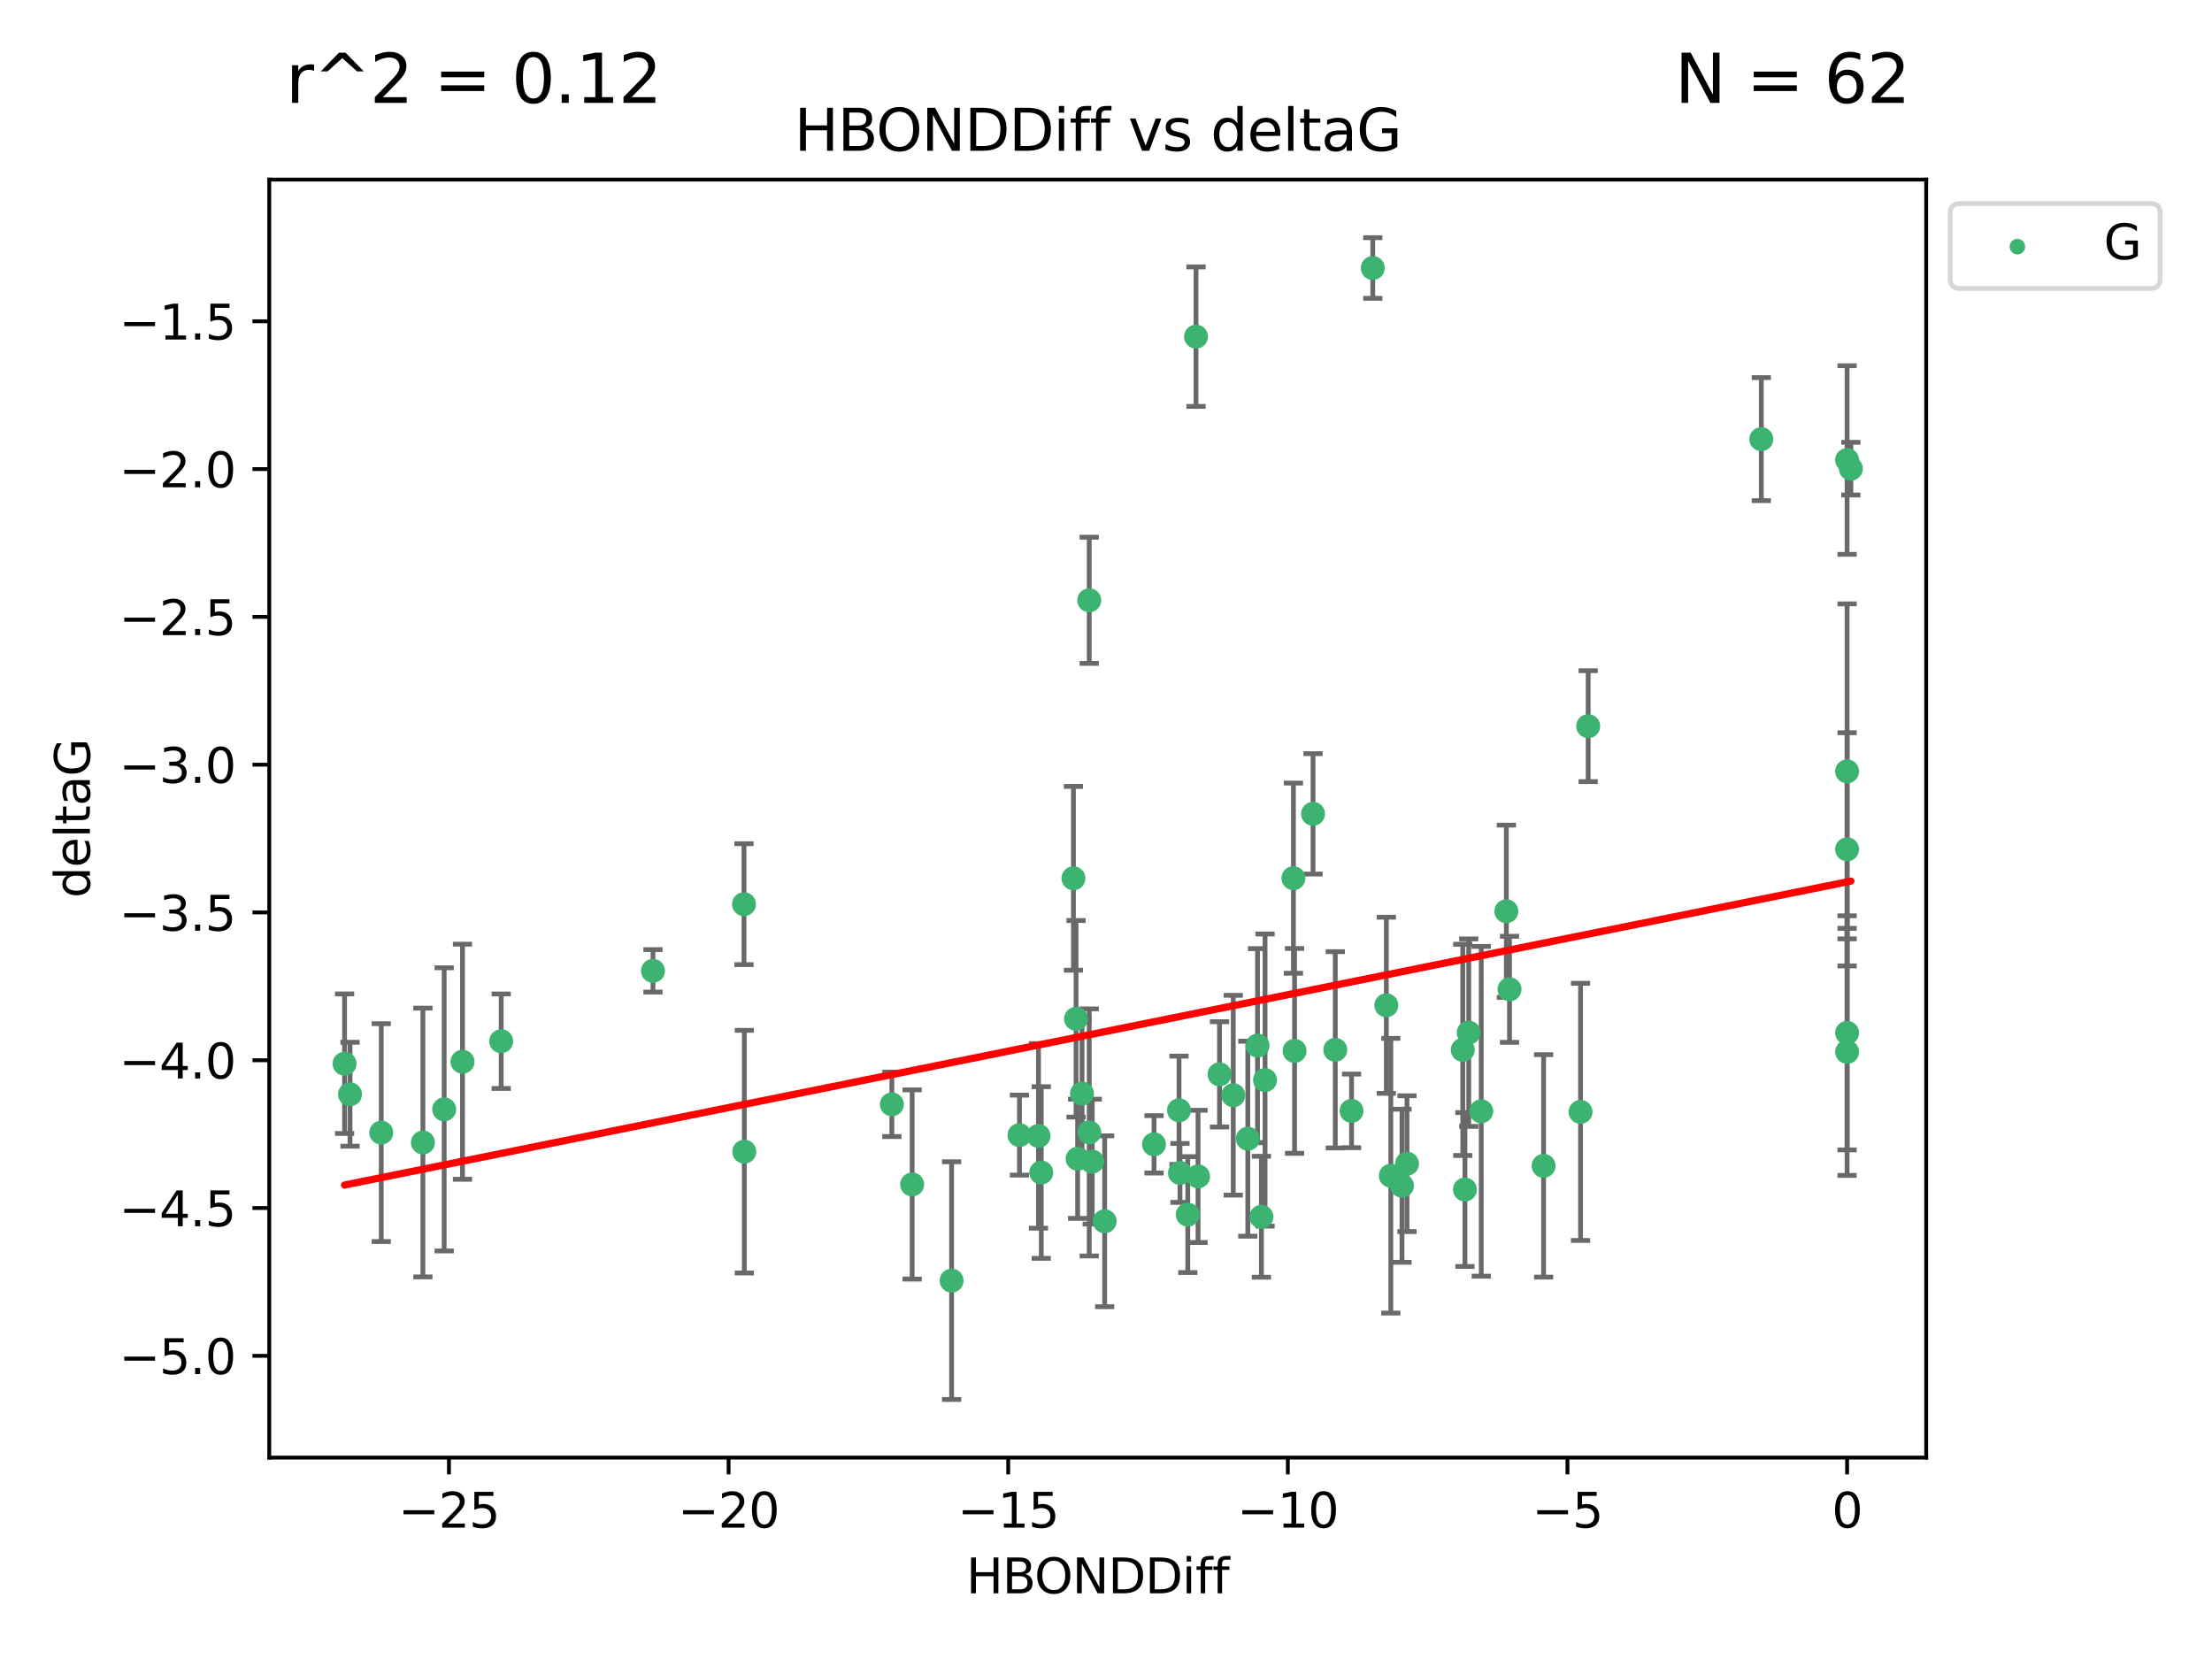 <?xml version="1.0" encoding="utf-8" standalone="no"?>
<!DOCTYPE svg PUBLIC "-//W3C//DTD SVG 1.1//EN"
  "http://www.w3.org/Graphics/SVG/1.1/DTD/svg11.dtd">
<svg xmlns:xlink="http://www.w3.org/1999/xlink" width="460.8pt" height="345.6pt" viewBox="0 0 460.8 345.6" xmlns="http://www.w3.org/2000/svg" version="1.1">
 <defs>
  <style type="text/css">*{stroke-linejoin: round; stroke-linecap: butt}</style>
 </defs>
 <g id="figure_1">
  <g id="patch_1">
   <path d="M 0 345.6 
L 460.8 345.6 
L 460.8 0 
L 0 0 
z
" style="fill: #ffffff"/>
  </g>
  <g id="axes_1">
   <g id="patch_2">
    <path d="M 56.09 303.64 
L 401.26 303.64 
L 401.26 37.411 
L 56.09 37.411 
z
" style="fill: #ffffff"/>
   </g>
   <g id="PathCollection_1">
    <defs>
     <path id="m2a02f5c09f" d="M 0 1.118 
C 0.297 1.118 0.581 1 0.791 0.791 
C 1 0.581 1.118 0.297 1.118 0 
C 1.118 -0.297 1 -0.581 0.791 -0.791 
C 0.581 -1 0.297 -1.118 0 -1.118 
C -0.297 -1.118 -0.581 -1 -0.791 -0.791 
C -1 -0.581 -1.118 -0.297 -1.118 0 
C -1.118 0.297 -1 0.581 -0.791 0.791 
C -0.581 1 -0.297 1.118 0 1.118 
z
" style="stroke: #3cb371"/>
    </defs>
    <g clip-path="url(#pf08c2b3a29)">
     <use xlink:href="#m2a02f5c09f" x="190.017" y="246.745" style="fill: #3cb371; stroke: #3cb371"/>
     <use xlink:href="#m2a02f5c09f" x="240.404" y="238.382" style="fill: #3cb371; stroke: #3cb371"/>
     <use xlink:href="#m2a02f5c09f" x="247.436" y="253.026" style="fill: #3cb371; stroke: #3cb371"/>
     <use xlink:href="#m2a02f5c09f" x="263.532" y="224.997" style="fill: #3cb371; stroke: #3cb371"/>
     <use xlink:href="#m2a02f5c09f" x="256.913" y="228.154" style="fill: #3cb371; stroke: #3cb371"/>
     <use xlink:href="#m2a02f5c09f" x="198.238" y="266.777" style="fill: #3cb371; stroke: #3cb371"/>
     <use xlink:href="#m2a02f5c09f" x="79.422" y="235.944" style="fill: #3cb371; stroke: #3cb371"/>
     <use xlink:href="#m2a02f5c09f" x="155.053" y="239.914" style="fill: #3cb371; stroke: #3cb371"/>
     <use xlink:href="#m2a02f5c09f" x="216.911" y="244.257" style="fill: #3cb371; stroke: #3cb371"/>
     <use xlink:href="#m2a02f5c09f" x="96.346" y="221.176" style="fill: #3cb371; stroke: #3cb371"/>
     <use xlink:href="#m2a02f5c09f" x="185.793" y="230.056" style="fill: #3cb371; stroke: #3cb371"/>
     <use xlink:href="#m2a02f5c09f" x="92.53" y="231.102" style="fill: #3cb371; stroke: #3cb371"/>
     <use xlink:href="#m2a02f5c09f" x="212.373" y="236.468" style="fill: #3cb371; stroke: #3cb371"/>
     <use xlink:href="#m2a02f5c09f" x="88.102" y="238.006" style="fill: #3cb371; stroke: #3cb371"/>
     <use xlink:href="#m2a02f5c09f" x="230.12" y="254.415" style="fill: #3cb371; stroke: #3cb371"/>
     <use xlink:href="#m2a02f5c09f" x="269.683" y="218.919" style="fill: #3cb371; stroke: #3cb371"/>
     <use xlink:href="#m2a02f5c09f" x="245.813" y="244.344" style="fill: #3cb371; stroke: #3cb371"/>
     <use xlink:href="#m2a02f5c09f" x="292.06" y="247.014" style="fill: #3cb371; stroke: #3cb371"/>
     <use xlink:href="#m2a02f5c09f" x="245.609" y="231.295" style="fill: #3cb371; stroke: #3cb371"/>
     <use xlink:href="#m2a02f5c09f" x="227.53" y="241.987" style="fill: #3cb371; stroke: #3cb371"/>
     <use xlink:href="#m2a02f5c09f" x="259.943" y="237.213" style="fill: #3cb371; stroke: #3cb371"/>
     <use xlink:href="#m2a02f5c09f" x="269.444" y="182.939" style="fill: #3cb371; stroke: #3cb371"/>
     <use xlink:href="#m2a02f5c09f" x="249.575" y="245.062" style="fill: #3cb371; stroke: #3cb371"/>
     <use xlink:href="#m2a02f5c09f" x="104.404" y="216.901" style="fill: #3cb371; stroke: #3cb371"/>
     <use xlink:href="#m2a02f5c09f" x="289.732" y="244.926" style="fill: #3cb371; stroke: #3cb371"/>
     <use xlink:href="#m2a02f5c09f" x="262.776" y="253.472" style="fill: #3cb371; stroke: #3cb371"/>
     <use xlink:href="#m2a02f5c09f" x="224.491" y="241.391" style="fill: #3cb371; stroke: #3cb371"/>
     <use xlink:href="#m2a02f5c09f" x="281.552" y="231.416" style="fill: #3cb371; stroke: #3cb371"/>
     <use xlink:href="#m2a02f5c09f" x="278.162" y="218.696" style="fill: #3cb371; stroke: #3cb371"/>
     <use xlink:href="#m2a02f5c09f" x="223.617" y="182.963" style="fill: #3cb371; stroke: #3cb371"/>
     <use xlink:href="#m2a02f5c09f" x="226.906" y="235.904" style="fill: #3cb371; stroke: #3cb371"/>
     <use xlink:href="#m2a02f5c09f" x="254.047" y="223.808" style="fill: #3cb371; stroke: #3cb371"/>
     <use xlink:href="#m2a02f5c09f" x="216.334" y="236.629" style="fill: #3cb371; stroke: #3cb371"/>
     <use xlink:href="#m2a02f5c09f" x="224.161" y="212.231" style="fill: #3cb371; stroke: #3cb371"/>
     <use xlink:href="#m2a02f5c09f" x="71.78" y="221.586" style="fill: #3cb371; stroke: #3cb371"/>
     <use xlink:href="#m2a02f5c09f" x="72.915" y="227.953" style="fill: #3cb371; stroke: #3cb371"/>
     <use xlink:href="#m2a02f5c09f" x="226.907" y="125.052" style="fill: #3cb371; stroke: #3cb371"/>
     <use xlink:href="#m2a02f5c09f" x="136.028" y="202.238" style="fill: #3cb371; stroke: #3cb371"/>
     <use xlink:href="#m2a02f5c09f" x="288.798" y="209.42" style="fill: #3cb371; stroke: #3cb371"/>
     <use xlink:href="#m2a02f5c09f" x="330.845" y="151.274" style="fill: #3cb371; stroke: #3cb371"/>
     <use xlink:href="#m2a02f5c09f" x="313.798" y="189.827" style="fill: #3cb371; stroke: #3cb371"/>
     <use xlink:href="#m2a02f5c09f" x="305.17" y="247.799" style="fill: #3cb371; stroke: #3cb371"/>
     <use xlink:href="#m2a02f5c09f" x="321.561" y="242.87" style="fill: #3cb371; stroke: #3cb371"/>
     <use xlink:href="#m2a02f5c09f" x="225.408" y="227.812" style="fill: #3cb371; stroke: #3cb371"/>
     <use xlink:href="#m2a02f5c09f" x="261.965" y="217.816" style="fill: #3cb371; stroke: #3cb371"/>
     <use xlink:href="#m2a02f5c09f" x="285.972" y="55.829" style="fill: #3cb371; stroke: #3cb371"/>
     <use xlink:href="#m2a02f5c09f" x="305.963" y="215.117" style="fill: #3cb371; stroke: #3cb371"/>
     <use xlink:href="#m2a02f5c09f" x="154.988" y="188.354" style="fill: #3cb371; stroke: #3cb371"/>
     <use xlink:href="#m2a02f5c09f" x="273.527" y="169.536" style="fill: #3cb371; stroke: #3cb371"/>
     <use xlink:href="#m2a02f5c09f" x="384.784" y="176.929" style="fill: #3cb371; stroke: #3cb371"/>
     <use xlink:href="#m2a02f5c09f" x="304.722" y="218.709" style="fill: #3cb371; stroke: #3cb371"/>
     <use xlink:href="#m2a02f5c09f" x="249.151" y="70.129" style="fill: #3cb371; stroke: #3cb371"/>
     <use xlink:href="#m2a02f5c09f" x="314.459" y="206.088" style="fill: #3cb371; stroke: #3cb371"/>
     <use xlink:href="#m2a02f5c09f" x="384.784" y="160.69" style="fill: #3cb371; stroke: #3cb371"/>
     <use xlink:href="#m2a02f5c09f" x="384.784" y="219.126" style="fill: #3cb371; stroke: #3cb371"/>
     <use xlink:href="#m2a02f5c09f" x="293.104" y="242.413" style="fill: #3cb371; stroke: #3cb371"/>
     <use xlink:href="#m2a02f5c09f" x="329.254" y="231.625" style="fill: #3cb371; stroke: #3cb371"/>
     <use xlink:href="#m2a02f5c09f" x="308.569" y="231.501" style="fill: #3cb371; stroke: #3cb371"/>
     <use xlink:href="#m2a02f5c09f" x="384.784" y="95.833" style="fill: #3cb371; stroke: #3cb371"/>
     <use xlink:href="#m2a02f5c09f" x="366.912" y="91.477" style="fill: #3cb371; stroke: #3cb371"/>
     <use xlink:href="#m2a02f5c09f" x="385.57" y="97.633" style="fill: #3cb371; stroke: #3cb371"/>
     <use xlink:href="#m2a02f5c09f" x="384.784" y="215.164" style="fill: #3cb371; stroke: #3cb371"/>
    </g>
   </g>
   <g id="matplotlib.axis_1">
    <g id="xtick_1">
     <g id="line2d_1">
      <defs>
       <path id="m422eb7dd90" d="M 0 0 
L 0 3.5 
" style="stroke: #000000; stroke-width: 0.8"/>
      </defs>
      <g>
       <use xlink:href="#m422eb7dd90" x="93.524" y="303.64" style="stroke: #000000; stroke-width: 0.8"/>
      </g>
     </g>
     <g id="text_1">
      <!-- −25 -->
      <g transform="translate(82.972 318.238)scale(0.1 -0.1)">
       <defs>
        <path id="DejaVuSans-2212" d="M 678 2272 
L 4684 2272 
L 4684 1741 
L 678 1741 
L 678 2272 
z
" transform="scale(0.016)"/>
        <path id="DejaVuSans-32" d="M 1228 531 
L 3431 531 
L 3431 0 
L 469 0 
L 469 531 
Q 828 903 1448 1529 
Q 2069 2156 2228 2338 
Q 2531 2678 2651 2914 
Q 2772 3150 2772 3378 
Q 2772 3750 2511 3984 
Q 2250 4219 1831 4219 
Q 1534 4219 1204 4116 
Q 875 4013 500 3803 
L 500 4441 
Q 881 4594 1212 4672 
Q 1544 4750 1819 4750 
Q 2544 4750 2975 4387 
Q 3406 4025 3406 3419 
Q 3406 3131 3298 2873 
Q 3191 2616 2906 2266 
Q 2828 2175 2409 1742 
Q 1991 1309 1228 531 
z
" transform="scale(0.016)"/>
        <path id="DejaVuSans-35" d="M 691 4666 
L 3169 4666 
L 3169 4134 
L 1269 4134 
L 1269 2991 
Q 1406 3038 1543 3061 
Q 1681 3084 1819 3084 
Q 2600 3084 3056 2656 
Q 3513 2228 3513 1497 
Q 3513 744 3044 326 
Q 2575 -91 1722 -91 
Q 1428 -91 1123 -41 
Q 819 9 494 109 
L 494 744 
Q 775 591 1075 516 
Q 1375 441 1709 441 
Q 2250 441 2565 725 
Q 2881 1009 2881 1497 
Q 2881 1984 2565 2268 
Q 2250 2553 1709 2553 
Q 1456 2553 1204 2497 
Q 953 2441 691 2322 
L 691 4666 
z
" transform="scale(0.016)"/>
       </defs>
       <use xlink:href="#DejaVuSans-2212"/>
       <use xlink:href="#DejaVuSans-32" x="83.789"/>
       <use xlink:href="#DejaVuSans-35" x="147.412"/>
      </g>
     </g>
    </g>
    <g id="xtick_2">
     <g id="line2d_2">
      <g>
       <use xlink:href="#m422eb7dd90" x="151.776" y="303.64" style="stroke: #000000; stroke-width: 0.8"/>
      </g>
     </g>
     <g id="text_2">
      <!-- −20 -->
      <g transform="translate(141.224 318.238)scale(0.1 -0.1)">
       <defs>
        <path id="DejaVuSans-30" d="M 2034 4250 
Q 1547 4250 1301 3770 
Q 1056 3291 1056 2328 
Q 1056 1369 1301 889 
Q 1547 409 2034 409 
Q 2525 409 2770 889 
Q 3016 1369 3016 2328 
Q 3016 3291 2770 3770 
Q 2525 4250 2034 4250 
z
M 2034 4750 
Q 2819 4750 3233 4129 
Q 3647 3509 3647 2328 
Q 3647 1150 3233 529 
Q 2819 -91 2034 -91 
Q 1250 -91 836 529 
Q 422 1150 422 2328 
Q 422 3509 836 4129 
Q 1250 4750 2034 4750 
z
" transform="scale(0.016)"/>
       </defs>
       <use xlink:href="#DejaVuSans-2212"/>
       <use xlink:href="#DejaVuSans-32" x="83.789"/>
       <use xlink:href="#DejaVuSans-30" x="147.412"/>
      </g>
     </g>
    </g>
    <g id="xtick_3">
     <g id="line2d_3">
      <g>
       <use xlink:href="#m422eb7dd90" x="210.028" y="303.64" style="stroke: #000000; stroke-width: 0.8"/>
      </g>
     </g>
     <g id="text_3">
      <!-- −15 -->
      <g transform="translate(199.476 318.238)scale(0.1 -0.1)">
       <defs>
        <path id="DejaVuSans-31" d="M 794 531 
L 1825 531 
L 1825 4091 
L 703 3866 
L 703 4441 
L 1819 4666 
L 2450 4666 
L 2450 531 
L 3481 531 
L 3481 0 
L 794 0 
L 794 531 
z
" transform="scale(0.016)"/>
       </defs>
       <use xlink:href="#DejaVuSans-2212"/>
       <use xlink:href="#DejaVuSans-31" x="83.789"/>
       <use xlink:href="#DejaVuSans-35" x="147.412"/>
      </g>
     </g>
    </g>
    <g id="xtick_4">
     <g id="line2d_4">
      <g>
       <use xlink:href="#m422eb7dd90" x="268.28" y="303.64" style="stroke: #000000; stroke-width: 0.8"/>
      </g>
     </g>
     <g id="text_4">
      <!-- −10 -->
      <g transform="translate(257.728 318.238)scale(0.1 -0.1)">
       <use xlink:href="#DejaVuSans-2212"/>
       <use xlink:href="#DejaVuSans-31" x="83.789"/>
       <use xlink:href="#DejaVuSans-30" x="147.412"/>
      </g>
     </g>
    </g>
    <g id="xtick_5">
     <g id="line2d_5">
      <g>
       <use xlink:href="#m422eb7dd90" x="326.532" y="303.64" style="stroke: #000000; stroke-width: 0.8"/>
      </g>
     </g>
     <g id="text_5">
      <!-- −5 -->
      <g transform="translate(319.161 318.238)scale(0.1 -0.1)">
       <use xlink:href="#DejaVuSans-2212"/>
       <use xlink:href="#DejaVuSans-35" x="83.789"/>
      </g>
     </g>
    </g>
    <g id="xtick_6">
     <g id="line2d_6">
      <g>
       <use xlink:href="#m422eb7dd90" x="384.784" y="303.64" style="stroke: #000000; stroke-width: 0.8"/>
      </g>
     </g>
     <g id="text_6">
      <!-- 0 -->
      <g transform="translate(381.603 318.238)scale(0.1 -0.1)">
       <use xlink:href="#DejaVuSans-30"/>
      </g>
     </g>
    </g>
    <g id="text_7">
     <!-- HBONDDiff -->
     <g transform="translate(201.286 331.917)scale(0.1 -0.1)">
      <defs>
       <path id="DejaVuSans-48" d="M 628 4666 
L 1259 4666 
L 1259 2753 
L 3553 2753 
L 3553 4666 
L 4184 4666 
L 4184 0 
L 3553 0 
L 3553 2222 
L 1259 2222 
L 1259 0 
L 628 0 
L 628 4666 
z
" transform="scale(0.016)"/>
       <path id="DejaVuSans-42" d="M 1259 2228 
L 1259 519 
L 2272 519 
Q 2781 519 3026 730 
Q 3272 941 3272 1375 
Q 3272 1813 3026 2020 
Q 2781 2228 2272 2228 
L 1259 2228 
z
M 1259 4147 
L 1259 2741 
L 2194 2741 
Q 2656 2741 2882 2914 
Q 3109 3088 3109 3444 
Q 3109 3797 2882 3972 
Q 2656 4147 2194 4147 
L 1259 4147 
z
M 628 4666 
L 2241 4666 
Q 2963 4666 3353 4366 
Q 3744 4066 3744 3513 
Q 3744 3084 3544 2831 
Q 3344 2578 2956 2516 
Q 3422 2416 3680 2098 
Q 3938 1781 3938 1306 
Q 3938 681 3513 340 
Q 3088 0 2303 0 
L 628 0 
L 628 4666 
z
" transform="scale(0.016)"/>
       <path id="DejaVuSans-4f" d="M 2522 4238 
Q 1834 4238 1429 3725 
Q 1025 3213 1025 2328 
Q 1025 1447 1429 934 
Q 1834 422 2522 422 
Q 3209 422 3611 934 
Q 4013 1447 4013 2328 
Q 4013 3213 3611 3725 
Q 3209 4238 2522 4238 
z
M 2522 4750 
Q 3503 4750 4090 4092 
Q 4678 3434 4678 2328 
Q 4678 1225 4090 567 
Q 3503 -91 2522 -91 
Q 1538 -91 948 565 
Q 359 1222 359 2328 
Q 359 3434 948 4092 
Q 1538 4750 2522 4750 
z
" transform="scale(0.016)"/>
       <path id="DejaVuSans-4e" d="M 628 4666 
L 1478 4666 
L 3547 763 
L 3547 4666 
L 4159 4666 
L 4159 0 
L 3309 0 
L 1241 3903 
L 1241 0 
L 628 0 
L 628 4666 
z
" transform="scale(0.016)"/>
       <path id="DejaVuSans-44" d="M 1259 4147 
L 1259 519 
L 2022 519 
Q 2988 519 3436 956 
Q 3884 1394 3884 2338 
Q 3884 3275 3436 3711 
Q 2988 4147 2022 4147 
L 1259 4147 
z
M 628 4666 
L 1925 4666 
Q 3281 4666 3915 4102 
Q 4550 3538 4550 2338 
Q 4550 1131 3912 565 
Q 3275 0 1925 0 
L 628 0 
L 628 4666 
z
" transform="scale(0.016)"/>
       <path id="DejaVuSans-69" d="M 603 3500 
L 1178 3500 
L 1178 0 
L 603 0 
L 603 3500 
z
M 603 4863 
L 1178 4863 
L 1178 4134 
L 603 4134 
L 603 4863 
z
" transform="scale(0.016)"/>
       <path id="DejaVuSans-66" d="M 2375 4863 
L 2375 4384 
L 1825 4384 
Q 1516 4384 1395 4259 
Q 1275 4134 1275 3809 
L 1275 3500 
L 2222 3500 
L 2222 3053 
L 1275 3053 
L 1275 0 
L 697 0 
L 697 3053 
L 147 3053 
L 147 3500 
L 697 3500 
L 697 3744 
Q 697 4328 969 4595 
Q 1241 4863 1831 4863 
L 2375 4863 
z
" transform="scale(0.016)"/>
      </defs>
      <use xlink:href="#DejaVuSans-48"/>
      <use xlink:href="#DejaVuSans-42" x="75.195"/>
      <use xlink:href="#DejaVuSans-4f" x="142.049"/>
      <use xlink:href="#DejaVuSans-4e" x="220.76"/>
      <use xlink:href="#DejaVuSans-44" x="295.564"/>
      <use xlink:href="#DejaVuSans-44" x="372.566"/>
      <use xlink:href="#DejaVuSans-69" x="449.568"/>
      <use xlink:href="#DejaVuSans-66" x="477.352"/>
      <use xlink:href="#DejaVuSans-66" x="512.557"/>
     </g>
    </g>
   </g>
   <g id="matplotlib.axis_2">
    <g id="ytick_1">
     <g id="line2d_7">
      <defs>
       <path id="m83adb493f4" d="M 0 0 
L -3.5 0 
" style="stroke: #000000; stroke-width: 0.8"/>
      </defs>
      <g>
       <use xlink:href="#m83adb493f4" x="56.09" y="282.441" style="stroke: #000000; stroke-width: 0.8"/>
      </g>
     </g>
     <g id="text_8">
      <!-- −5.0 -->
      <g transform="translate(24.807 286.24)scale(0.1 -0.1)">
       <defs>
        <path id="DejaVuSans-2e" d="M 684 794 
L 1344 794 
L 1344 0 
L 684 0 
L 684 794 
z
" transform="scale(0.016)"/>
       </defs>
       <use xlink:href="#DejaVuSans-2212"/>
       <use xlink:href="#DejaVuSans-35" x="83.789"/>
       <use xlink:href="#DejaVuSans-2e" x="147.412"/>
       <use xlink:href="#DejaVuSans-30" x="179.199"/>
      </g>
     </g>
    </g>
    <g id="ytick_2">
     <g id="line2d_8">
      <g>
       <use xlink:href="#m83adb493f4" x="56.09" y="251.653" style="stroke: #000000; stroke-width: 0.8"/>
      </g>
     </g>
     <g id="text_9">
      <!-- −4.5 -->
      <g transform="translate(24.807 255.453)scale(0.1 -0.1)">
       <defs>
        <path id="DejaVuSans-34" d="M 2419 4116 
L 825 1625 
L 2419 1625 
L 2419 4116 
z
M 2253 4666 
L 3047 4666 
L 3047 1625 
L 3713 1625 
L 3713 1100 
L 3047 1100 
L 3047 0 
L 2419 0 
L 2419 1100 
L 313 1100 
L 313 1709 
L 2253 4666 
z
" transform="scale(0.016)"/>
       </defs>
       <use xlink:href="#DejaVuSans-2212"/>
       <use xlink:href="#DejaVuSans-34" x="83.789"/>
       <use xlink:href="#DejaVuSans-2e" x="147.412"/>
       <use xlink:href="#DejaVuSans-35" x="179.199"/>
      </g>
     </g>
    </g>
    <g id="ytick_3">
     <g id="line2d_9">
      <g>
       <use xlink:href="#m83adb493f4" x="56.09" y="220.866" style="stroke: #000000; stroke-width: 0.8"/>
      </g>
     </g>
     <g id="text_10">
      <!-- −4.0 -->
      <g transform="translate(24.807 224.665)scale(0.1 -0.1)">
       <use xlink:href="#DejaVuSans-2212"/>
       <use xlink:href="#DejaVuSans-34" x="83.789"/>
       <use xlink:href="#DejaVuSans-2e" x="147.412"/>
       <use xlink:href="#DejaVuSans-30" x="179.199"/>
      </g>
     </g>
    </g>
    <g id="ytick_4">
     <g id="line2d_10">
      <g>
       <use xlink:href="#m83adb493f4" x="56.09" y="190.079" style="stroke: #000000; stroke-width: 0.8"/>
      </g>
     </g>
     <g id="text_11">
      <!-- −3.5 -->
      <g transform="translate(24.807 193.878)scale(0.1 -0.1)">
       <defs>
        <path id="DejaVuSans-33" d="M 2597 2516 
Q 3050 2419 3304 2112 
Q 3559 1806 3559 1356 
Q 3559 666 3084 287 
Q 2609 -91 1734 -91 
Q 1441 -91 1130 -33 
Q 819 25 488 141 
L 488 750 
Q 750 597 1062 519 
Q 1375 441 1716 441 
Q 2309 441 2620 675 
Q 2931 909 2931 1356 
Q 2931 1769 2642 2001 
Q 2353 2234 1838 2234 
L 1294 2234 
L 1294 2753 
L 1863 2753 
Q 2328 2753 2575 2939 
Q 2822 3125 2822 3475 
Q 2822 3834 2567 4026 
Q 2313 4219 1838 4219 
Q 1578 4219 1281 4162 
Q 984 4106 628 3988 
L 628 4550 
Q 988 4650 1302 4700 
Q 1616 4750 1894 4750 
Q 2613 4750 3031 4423 
Q 3450 4097 3450 3541 
Q 3450 3153 3228 2886 
Q 3006 2619 2597 2516 
z
" transform="scale(0.016)"/>
       </defs>
       <use xlink:href="#DejaVuSans-2212"/>
       <use xlink:href="#DejaVuSans-33" x="83.789"/>
       <use xlink:href="#DejaVuSans-2e" x="147.412"/>
       <use xlink:href="#DejaVuSans-35" x="179.199"/>
      </g>
     </g>
    </g>
    <g id="ytick_5">
     <g id="line2d_11">
      <g>
       <use xlink:href="#m83adb493f4" x="56.09" y="159.292" style="stroke: #000000; stroke-width: 0.8"/>
      </g>
     </g>
     <g id="text_12">
      <!-- −3.0 -->
      <g transform="translate(24.807 163.091)scale(0.1 -0.1)">
       <use xlink:href="#DejaVuSans-2212"/>
       <use xlink:href="#DejaVuSans-33" x="83.789"/>
       <use xlink:href="#DejaVuSans-2e" x="147.412"/>
       <use xlink:href="#DejaVuSans-30" x="179.199"/>
      </g>
     </g>
    </g>
    <g id="ytick_6">
     <g id="line2d_12">
      <g>
       <use xlink:href="#m83adb493f4" x="56.09" y="128.505" style="stroke: #000000; stroke-width: 0.8"/>
      </g>
     </g>
     <g id="text_13">
      <!-- −2.5 -->
      <g transform="translate(24.807 132.304)scale(0.1 -0.1)">
       <use xlink:href="#DejaVuSans-2212"/>
       <use xlink:href="#DejaVuSans-32" x="83.789"/>
       <use xlink:href="#DejaVuSans-2e" x="147.412"/>
       <use xlink:href="#DejaVuSans-35" x="179.199"/>
      </g>
     </g>
    </g>
    <g id="ytick_7">
     <g id="line2d_13">
      <g>
       <use xlink:href="#m83adb493f4" x="56.09" y="97.718" style="stroke: #000000; stroke-width: 0.8"/>
      </g>
     </g>
     <g id="text_14">
      <!-- −2.0 -->
      <g transform="translate(24.807 101.517)scale(0.1 -0.1)">
       <use xlink:href="#DejaVuSans-2212"/>
       <use xlink:href="#DejaVuSans-32" x="83.789"/>
       <use xlink:href="#DejaVuSans-2e" x="147.412"/>
       <use xlink:href="#DejaVuSans-30" x="179.199"/>
      </g>
     </g>
    </g>
    <g id="ytick_8">
     <g id="line2d_14">
      <g>
       <use xlink:href="#m83adb493f4" x="56.09" y="66.931" style="stroke: #000000; stroke-width: 0.8"/>
      </g>
     </g>
     <g id="text_15">
      <!-- −1.5 -->
      <g transform="translate(24.807 70.73)scale(0.1 -0.1)">
       <use xlink:href="#DejaVuSans-2212"/>
       <use xlink:href="#DejaVuSans-31" x="83.789"/>
       <use xlink:href="#DejaVuSans-2e" x="147.412"/>
       <use xlink:href="#DejaVuSans-35" x="179.199"/>
      </g>
     </g>
    </g>
    <g id="text_16">
     <!-- deltaG -->
     <g transform="translate(18.727 187.064)rotate(-90)scale(0.1 -0.1)">
      <defs>
       <path id="DejaVuSans-64" d="M 2906 2969 
L 2906 4863 
L 3481 4863 
L 3481 0 
L 2906 0 
L 2906 525 
Q 2725 213 2448 61 
Q 2172 -91 1784 -91 
Q 1150 -91 751 415 
Q 353 922 353 1747 
Q 353 2572 751 3078 
Q 1150 3584 1784 3584 
Q 2172 3584 2448 3432 
Q 2725 3281 2906 2969 
z
M 947 1747 
Q 947 1113 1208 752 
Q 1469 391 1925 391 
Q 2381 391 2643 752 
Q 2906 1113 2906 1747 
Q 2906 2381 2643 2742 
Q 2381 3103 1925 3103 
Q 1469 3103 1208 2742 
Q 947 2381 947 1747 
z
" transform="scale(0.016)"/>
       <path id="DejaVuSans-65" d="M 3597 1894 
L 3597 1613 
L 953 1613 
Q 991 1019 1311 708 
Q 1631 397 2203 397 
Q 2534 397 2845 478 
Q 3156 559 3463 722 
L 3463 178 
Q 3153 47 2828 -22 
Q 2503 -91 2169 -91 
Q 1331 -91 842 396 
Q 353 884 353 1716 
Q 353 2575 817 3079 
Q 1281 3584 2069 3584 
Q 2775 3584 3186 3129 
Q 3597 2675 3597 1894 
z
M 3022 2063 
Q 3016 2534 2758 2815 
Q 2500 3097 2075 3097 
Q 1594 3097 1305 2825 
Q 1016 2553 972 2059 
L 3022 2063 
z
" transform="scale(0.016)"/>
       <path id="DejaVuSans-6c" d="M 603 4863 
L 1178 4863 
L 1178 0 
L 603 0 
L 603 4863 
z
" transform="scale(0.016)"/>
       <path id="DejaVuSans-74" d="M 1172 4494 
L 1172 3500 
L 2356 3500 
L 2356 3053 
L 1172 3053 
L 1172 1153 
Q 1172 725 1289 603 
Q 1406 481 1766 481 
L 2356 481 
L 2356 0 
L 1766 0 
Q 1100 0 847 248 
Q 594 497 594 1153 
L 594 3053 
L 172 3053 
L 172 3500 
L 594 3500 
L 594 4494 
L 1172 4494 
z
" transform="scale(0.016)"/>
       <path id="DejaVuSans-61" d="M 2194 1759 
Q 1497 1759 1228 1600 
Q 959 1441 959 1056 
Q 959 750 1161 570 
Q 1363 391 1709 391 
Q 2188 391 2477 730 
Q 2766 1069 2766 1631 
L 2766 1759 
L 2194 1759 
z
M 3341 1997 
L 3341 0 
L 2766 0 
L 2766 531 
Q 2569 213 2275 61 
Q 1981 -91 1556 -91 
Q 1019 -91 701 211 
Q 384 513 384 1019 
Q 384 1609 779 1909 
Q 1175 2209 1959 2209 
L 2766 2209 
L 2766 2266 
Q 2766 2663 2505 2880 
Q 2244 3097 1772 3097 
Q 1472 3097 1187 3025 
Q 903 2953 641 2809 
L 641 3341 
Q 956 3463 1253 3523 
Q 1550 3584 1831 3584 
Q 2591 3584 2966 3190 
Q 3341 2797 3341 1997 
z
" transform="scale(0.016)"/>
       <path id="DejaVuSans-47" d="M 3809 666 
L 3809 1919 
L 2778 1919 
L 2778 2438 
L 4434 2438 
L 4434 434 
Q 4069 175 3628 42 
Q 3188 -91 2688 -91 
Q 1594 -91 976 548 
Q 359 1188 359 2328 
Q 359 3472 976 4111 
Q 1594 4750 2688 4750 
Q 3144 4750 3555 4637 
Q 3966 4525 4313 4306 
L 4313 3634 
Q 3963 3931 3569 4081 
Q 3175 4231 2741 4231 
Q 1884 4231 1454 3753 
Q 1025 3275 1025 2328 
Q 1025 1384 1454 906 
Q 1884 428 2741 428 
Q 3075 428 3337 486 
Q 3600 544 3809 666 
z
" transform="scale(0.016)"/>
      </defs>
      <use xlink:href="#DejaVuSans-64"/>
      <use xlink:href="#DejaVuSans-65" x="63.477"/>
      <use xlink:href="#DejaVuSans-6c" x="125"/>
      <use xlink:href="#DejaVuSans-74" x="152.783"/>
      <use xlink:href="#DejaVuSans-61" x="191.992"/>
      <use xlink:href="#DejaVuSans-47" x="253.271"/>
     </g>
    </g>
   </g>
   <g id="LineCollection_1">
    <path d="M 190.017 266.451 
L 190.017 227.04 
" clip-path="url(#pf08c2b3a29)" style="fill: none; stroke: #696969"/>
    <path d="M 240.404 244.358 
L 240.404 232.406 
" clip-path="url(#pf08c2b3a29)" style="fill: none; stroke: #696969"/>
    <path d="M 247.436 265.097 
L 247.436 240.954 
" clip-path="url(#pf08c2b3a29)" style="fill: none; stroke: #696969"/>
    <path d="M 263.532 255.425 
L 263.532 194.569 
" clip-path="url(#pf08c2b3a29)" style="fill: none; stroke: #696969"/>
    <path d="M 256.913 248.964 
L 256.913 207.344 
" clip-path="url(#pf08c2b3a29)" style="fill: none; stroke: #696969"/>
    <path d="M 198.238 291.539 
L 198.238 242.014 
" clip-path="url(#pf08c2b3a29)" style="fill: none; stroke: #696969"/>
    <path d="M 79.422 258.639 
L 79.422 213.248 
" clip-path="url(#pf08c2b3a29)" style="fill: none; stroke: #696969"/>
    <path d="M 155.053 265.189 
L 155.053 214.639 
" clip-path="url(#pf08c2b3a29)" style="fill: none; stroke: #696969"/>
    <path d="M 216.911 262.134 
L 216.911 226.38 
" clip-path="url(#pf08c2b3a29)" style="fill: none; stroke: #696969"/>
    <path d="M 96.346 245.662 
L 96.346 196.689 
" clip-path="url(#pf08c2b3a29)" style="fill: none; stroke: #696969"/>
    <path d="M 185.793 236.764 
L 185.793 223.348 
" clip-path="url(#pf08c2b3a29)" style="fill: none; stroke: #696969"/>
    <path d="M 92.53 260.601 
L 92.53 201.603 
" clip-path="url(#pf08c2b3a29)" style="fill: none; stroke: #696969"/>
    <path d="M 212.373 244.796 
L 212.373 228.14 
" clip-path="url(#pf08c2b3a29)" style="fill: none; stroke: #696969"/>
    <path d="M 88.102 266.003 
L 88.102 210.009 
" clip-path="url(#pf08c2b3a29)" style="fill: none; stroke: #696969"/>
    <path d="M 230.12 272.21 
L 230.12 236.619 
" clip-path="url(#pf08c2b3a29)" style="fill: none; stroke: #696969"/>
    <path d="M 269.683 240.255 
L 269.683 197.582 
" clip-path="url(#pf08c2b3a29)" style="fill: none; stroke: #696969"/>
    <path d="M 245.813 250.48 
L 245.813 238.208 
" clip-path="url(#pf08c2b3a29)" style="fill: none; stroke: #696969"/>
    <path d="M 292.06 262.957 
L 292.06 231.07 
" clip-path="url(#pf08c2b3a29)" style="fill: none; stroke: #696969"/>
    <path d="M 245.609 242.575 
L 245.609 220.015 
" clip-path="url(#pf08c2b3a29)" style="fill: none; stroke: #696969"/>
    <path d="M 227.53 254.991 
L 227.53 228.984 
" clip-path="url(#pf08c2b3a29)" style="fill: none; stroke: #696969"/>
    <path d="M 259.943 257.518 
L 259.943 216.908 
" clip-path="url(#pf08c2b3a29)" style="fill: none; stroke: #696969"/>
    <path d="M 269.444 202.746 
L 269.444 163.133 
" clip-path="url(#pf08c2b3a29)" style="fill: none; stroke: #696969"/>
    <path d="M 249.575 258.833 
L 249.575 231.292 
" clip-path="url(#pf08c2b3a29)" style="fill: none; stroke: #696969"/>
    <path d="M 104.404 226.744 
L 104.404 207.057 
" clip-path="url(#pf08c2b3a29)" style="fill: none; stroke: #696969"/>
    <path d="M 289.732 273.541 
L 289.732 216.312 
" clip-path="url(#pf08c2b3a29)" style="fill: none; stroke: #696969"/>
    <path d="M 262.776 266.067 
L 262.776 240.878 
" clip-path="url(#pf08c2b3a29)" style="fill: none; stroke: #696969"/>
    <path d="M 224.491 253.807 
L 224.491 228.975 
" clip-path="url(#pf08c2b3a29)" style="fill: none; stroke: #696969"/>
    <path d="M 281.552 239.083 
L 281.552 223.75 
" clip-path="url(#pf08c2b3a29)" style="fill: none; stroke: #696969"/>
    <path d="M 278.162 239.141 
L 278.162 198.25 
" clip-path="url(#pf08c2b3a29)" style="fill: none; stroke: #696969"/>
    <path d="M 223.617 202.105 
L 223.617 163.822 
" clip-path="url(#pf08c2b3a29)" style="fill: none; stroke: #696969"/>
    <path d="M 226.906 261.644 
L 226.906 210.164 
" clip-path="url(#pf08c2b3a29)" style="fill: none; stroke: #696969"/>
    <path d="M 254.047 234.775 
L 254.047 212.841 
" clip-path="url(#pf08c2b3a29)" style="fill: none; stroke: #696969"/>
    <path d="M 216.334 255.858 
L 216.334 217.401 
" clip-path="url(#pf08c2b3a29)" style="fill: none; stroke: #696969"/>
    <path d="M 224.161 232.703 
L 224.161 191.759 
" clip-path="url(#pf08c2b3a29)" style="fill: none; stroke: #696969"/>
    <path d="M 71.78 236.12 
L 71.78 207.053 
" clip-path="url(#pf08c2b3a29)" style="fill: none; stroke: #696969"/>
    <path d="M 72.915 238.777 
L 72.915 217.13 
" clip-path="url(#pf08c2b3a29)" style="fill: none; stroke: #696969"/>
    <path d="M 226.907 138.19 
L 226.907 111.914 
" clip-path="url(#pf08c2b3a29)" style="fill: none; stroke: #696969"/>
    <path d="M 136.028 206.662 
L 136.028 197.814 
" clip-path="url(#pf08c2b3a29)" style="fill: none; stroke: #696969"/>
    <path d="M 288.798 227.767 
L 288.798 191.072 
" clip-path="url(#pf08c2b3a29)" style="fill: none; stroke: #696969"/>
    <path d="M 330.845 162.823 
L 330.845 139.725 
" clip-path="url(#pf08c2b3a29)" style="fill: none; stroke: #696969"/>
    <path d="M 313.798 207.759 
L 313.798 171.894 
" clip-path="url(#pf08c2b3a29)" style="fill: none; stroke: #696969"/>
    <path d="M 305.17 263.828 
L 305.17 231.771 
" clip-path="url(#pf08c2b3a29)" style="fill: none; stroke: #696969"/>
    <path d="M 321.561 266.038 
L 321.561 219.701 
" clip-path="url(#pf08c2b3a29)" style="fill: none; stroke: #696969"/>
    <path d="M 225.408 243.143 
L 225.408 212.481 
" clip-path="url(#pf08c2b3a29)" style="fill: none; stroke: #696969"/>
    <path d="M 261.965 238.017 
L 261.965 197.615 
" clip-path="url(#pf08c2b3a29)" style="fill: none; stroke: #696969"/>
    <path d="M 285.972 62.145 
L 285.972 49.513 
" clip-path="url(#pf08c2b3a29)" style="fill: none; stroke: #696969"/>
    <path d="M 305.963 234.643 
L 305.963 195.592 
" clip-path="url(#pf08c2b3a29)" style="fill: none; stroke: #696969"/>
    <path d="M 154.988 200.949 
L 154.988 175.759 
" clip-path="url(#pf08c2b3a29)" style="fill: none; stroke: #696969"/>
    <path d="M 273.527 182.074 
L 273.527 156.998 
" clip-path="url(#pf08c2b3a29)" style="fill: none; stroke: #696969"/>
    <path d="M 384.784 201.217 
L 384.784 152.642 
" clip-path="url(#pf08c2b3a29)" style="fill: none; stroke: #696969"/>
    <path d="M 304.722 240.711 
L 304.722 196.707 
" clip-path="url(#pf08c2b3a29)" style="fill: none; stroke: #696969"/>
    <path d="M 249.151 84.656 
L 249.151 55.601 
" clip-path="url(#pf08c2b3a29)" style="fill: none; stroke: #696969"/>
    <path d="M 314.459 217.131 
L 314.459 195.046 
" clip-path="url(#pf08c2b3a29)" style="fill: none; stroke: #696969"/>
    <path d="M 384.784 195.58 
L 384.784 125.8 
" clip-path="url(#pf08c2b3a29)" style="fill: none; stroke: #696969"/>
    <path d="M 384.784 244.865 
L 384.784 193.387 
" clip-path="url(#pf08c2b3a29)" style="fill: none; stroke: #696969"/>
    <path d="M 293.104 256.56 
L 293.104 228.266 
" clip-path="url(#pf08c2b3a29)" style="fill: none; stroke: #696969"/>
    <path d="M 329.254 258.407 
L 329.254 204.842 
" clip-path="url(#pf08c2b3a29)" style="fill: none; stroke: #696969"/>
    <path d="M 308.569 265.85 
L 308.569 197.152 
" clip-path="url(#pf08c2b3a29)" style="fill: none; stroke: #696969"/>
    <path d="M 384.784 115.477 
L 384.784 76.189 
" clip-path="url(#pf08c2b3a29)" style="fill: none; stroke: #696969"/>
    <path d="M 366.912 104.293 
L 366.912 78.662 
" clip-path="url(#pf08c2b3a29)" style="fill: none; stroke: #696969"/>
    <path d="M 385.57 103.12 
L 385.57 92.145 
" clip-path="url(#pf08c2b3a29)" style="fill: none; stroke: #696969"/>
    <path d="M 384.784 239.548 
L 384.784 190.781 
" clip-path="url(#pf08c2b3a29)" style="fill: none; stroke: #696969"/>
   </g>
   <g id="line2d_15">
    <defs>
     <path id="m49646b3c87" d="M 2 0 
L -2 -0 
" style="stroke: #696969"/>
    </defs>
    <g clip-path="url(#pf08c2b3a29)">
     <use xlink:href="#m49646b3c87" x="190.017" y="266.451" style="fill: #696969; stroke: #696969"/>
     <use xlink:href="#m49646b3c87" x="240.404" y="244.358" style="fill: #696969; stroke: #696969"/>
     <use xlink:href="#m49646b3c87" x="247.436" y="265.097" style="fill: #696969; stroke: #696969"/>
     <use xlink:href="#m49646b3c87" x="263.532" y="255.425" style="fill: #696969; stroke: #696969"/>
     <use xlink:href="#m49646b3c87" x="256.913" y="248.964" style="fill: #696969; stroke: #696969"/>
     <use xlink:href="#m49646b3c87" x="198.238" y="291.539" style="fill: #696969; stroke: #696969"/>
     <use xlink:href="#m49646b3c87" x="79.422" y="258.639" style="fill: #696969; stroke: #696969"/>
     <use xlink:href="#m49646b3c87" x="155.053" y="265.189" style="fill: #696969; stroke: #696969"/>
     <use xlink:href="#m49646b3c87" x="216.911" y="262.134" style="fill: #696969; stroke: #696969"/>
     <use xlink:href="#m49646b3c87" x="96.346" y="245.662" style="fill: #696969; stroke: #696969"/>
     <use xlink:href="#m49646b3c87" x="185.793" y="236.764" style="fill: #696969; stroke: #696969"/>
     <use xlink:href="#m49646b3c87" x="92.53" y="260.601" style="fill: #696969; stroke: #696969"/>
     <use xlink:href="#m49646b3c87" x="212.373" y="244.796" style="fill: #696969; stroke: #696969"/>
     <use xlink:href="#m49646b3c87" x="88.102" y="266.003" style="fill: #696969; stroke: #696969"/>
     <use xlink:href="#m49646b3c87" x="230.12" y="272.21" style="fill: #696969; stroke: #696969"/>
     <use xlink:href="#m49646b3c87" x="269.683" y="240.255" style="fill: #696969; stroke: #696969"/>
     <use xlink:href="#m49646b3c87" x="245.813" y="250.48" style="fill: #696969; stroke: #696969"/>
     <use xlink:href="#m49646b3c87" x="292.06" y="262.957" style="fill: #696969; stroke: #696969"/>
     <use xlink:href="#m49646b3c87" x="245.609" y="242.575" style="fill: #696969; stroke: #696969"/>
     <use xlink:href="#m49646b3c87" x="227.53" y="254.991" style="fill: #696969; stroke: #696969"/>
     <use xlink:href="#m49646b3c87" x="259.943" y="257.518" style="fill: #696969; stroke: #696969"/>
     <use xlink:href="#m49646b3c87" x="269.444" y="202.746" style="fill: #696969; stroke: #696969"/>
     <use xlink:href="#m49646b3c87" x="249.575" y="258.833" style="fill: #696969; stroke: #696969"/>
     <use xlink:href="#m49646b3c87" x="104.404" y="226.744" style="fill: #696969; stroke: #696969"/>
     <use xlink:href="#m49646b3c87" x="289.732" y="273.541" style="fill: #696969; stroke: #696969"/>
     <use xlink:href="#m49646b3c87" x="262.776" y="266.067" style="fill: #696969; stroke: #696969"/>
     <use xlink:href="#m49646b3c87" x="224.491" y="253.807" style="fill: #696969; stroke: #696969"/>
     <use xlink:href="#m49646b3c87" x="281.552" y="239.083" style="fill: #696969; stroke: #696969"/>
     <use xlink:href="#m49646b3c87" x="278.162" y="239.141" style="fill: #696969; stroke: #696969"/>
     <use xlink:href="#m49646b3c87" x="223.617" y="202.105" style="fill: #696969; stroke: #696969"/>
     <use xlink:href="#m49646b3c87" x="226.906" y="261.644" style="fill: #696969; stroke: #696969"/>
     <use xlink:href="#m49646b3c87" x="254.047" y="234.775" style="fill: #696969; stroke: #696969"/>
     <use xlink:href="#m49646b3c87" x="216.334" y="255.858" style="fill: #696969; stroke: #696969"/>
     <use xlink:href="#m49646b3c87" x="224.161" y="232.703" style="fill: #696969; stroke: #696969"/>
     <use xlink:href="#m49646b3c87" x="71.78" y="236.12" style="fill: #696969; stroke: #696969"/>
     <use xlink:href="#m49646b3c87" x="72.915" y="238.777" style="fill: #696969; stroke: #696969"/>
     <use xlink:href="#m49646b3c87" x="226.907" y="138.19" style="fill: #696969; stroke: #696969"/>
     <use xlink:href="#m49646b3c87" x="136.028" y="206.662" style="fill: #696969; stroke: #696969"/>
     <use xlink:href="#m49646b3c87" x="288.798" y="227.767" style="fill: #696969; stroke: #696969"/>
     <use xlink:href="#m49646b3c87" x="330.845" y="162.823" style="fill: #696969; stroke: #696969"/>
     <use xlink:href="#m49646b3c87" x="313.798" y="207.759" style="fill: #696969; stroke: #696969"/>
     <use xlink:href="#m49646b3c87" x="305.17" y="263.828" style="fill: #696969; stroke: #696969"/>
     <use xlink:href="#m49646b3c87" x="321.561" y="266.038" style="fill: #696969; stroke: #696969"/>
     <use xlink:href="#m49646b3c87" x="225.408" y="243.143" style="fill: #696969; stroke: #696969"/>
     <use xlink:href="#m49646b3c87" x="261.965" y="238.017" style="fill: #696969; stroke: #696969"/>
     <use xlink:href="#m49646b3c87" x="285.972" y="62.145" style="fill: #696969; stroke: #696969"/>
     <use xlink:href="#m49646b3c87" x="305.963" y="234.643" style="fill: #696969; stroke: #696969"/>
     <use xlink:href="#m49646b3c87" x="154.988" y="200.949" style="fill: #696969; stroke: #696969"/>
     <use xlink:href="#m49646b3c87" x="273.527" y="182.074" style="fill: #696969; stroke: #696969"/>
     <use xlink:href="#m49646b3c87" x="384.784" y="201.217" style="fill: #696969; stroke: #696969"/>
     <use xlink:href="#m49646b3c87" x="304.722" y="240.711" style="fill: #696969; stroke: #696969"/>
     <use xlink:href="#m49646b3c87" x="249.151" y="84.656" style="fill: #696969; stroke: #696969"/>
     <use xlink:href="#m49646b3c87" x="314.459" y="217.131" style="fill: #696969; stroke: #696969"/>
     <use xlink:href="#m49646b3c87" x="384.784" y="195.58" style="fill: #696969; stroke: #696969"/>
     <use xlink:href="#m49646b3c87" x="384.784" y="244.865" style="fill: #696969; stroke: #696969"/>
     <use xlink:href="#m49646b3c87" x="293.104" y="256.56" style="fill: #696969; stroke: #696969"/>
     <use xlink:href="#m49646b3c87" x="329.254" y="258.407" style="fill: #696969; stroke: #696969"/>
     <use xlink:href="#m49646b3c87" x="308.569" y="265.85" style="fill: #696969; stroke: #696969"/>
     <use xlink:href="#m49646b3c87" x="384.784" y="115.477" style="fill: #696969; stroke: #696969"/>
     <use xlink:href="#m49646b3c87" x="366.912" y="104.293" style="fill: #696969; stroke: #696969"/>
     <use xlink:href="#m49646b3c87" x="385.57" y="103.12" style="fill: #696969; stroke: #696969"/>
     <use xlink:href="#m49646b3c87" x="384.784" y="239.548" style="fill: #696969; stroke: #696969"/>
    </g>
   </g>
   <g id="line2d_16">
    <g clip-path="url(#pf08c2b3a29)">
     <use xlink:href="#m49646b3c87" x="190.017" y="227.04" style="fill: #696969; stroke: #696969"/>
     <use xlink:href="#m49646b3c87" x="240.404" y="232.406" style="fill: #696969; stroke: #696969"/>
     <use xlink:href="#m49646b3c87" x="247.436" y="240.954" style="fill: #696969; stroke: #696969"/>
     <use xlink:href="#m49646b3c87" x="263.532" y="194.569" style="fill: #696969; stroke: #696969"/>
     <use xlink:href="#m49646b3c87" x="256.913" y="207.344" style="fill: #696969; stroke: #696969"/>
     <use xlink:href="#m49646b3c87" x="198.238" y="242.014" style="fill: #696969; stroke: #696969"/>
     <use xlink:href="#m49646b3c87" x="79.422" y="213.248" style="fill: #696969; stroke: #696969"/>
     <use xlink:href="#m49646b3c87" x="155.053" y="214.639" style="fill: #696969; stroke: #696969"/>
     <use xlink:href="#m49646b3c87" x="216.911" y="226.38" style="fill: #696969; stroke: #696969"/>
     <use xlink:href="#m49646b3c87" x="96.346" y="196.689" style="fill: #696969; stroke: #696969"/>
     <use xlink:href="#m49646b3c87" x="185.793" y="223.348" style="fill: #696969; stroke: #696969"/>
     <use xlink:href="#m49646b3c87" x="92.53" y="201.603" style="fill: #696969; stroke: #696969"/>
     <use xlink:href="#m49646b3c87" x="212.373" y="228.14" style="fill: #696969; stroke: #696969"/>
     <use xlink:href="#m49646b3c87" x="88.102" y="210.009" style="fill: #696969; stroke: #696969"/>
     <use xlink:href="#m49646b3c87" x="230.12" y="236.619" style="fill: #696969; stroke: #696969"/>
     <use xlink:href="#m49646b3c87" x="269.683" y="197.582" style="fill: #696969; stroke: #696969"/>
     <use xlink:href="#m49646b3c87" x="245.813" y="238.208" style="fill: #696969; stroke: #696969"/>
     <use xlink:href="#m49646b3c87" x="292.06" y="231.07" style="fill: #696969; stroke: #696969"/>
     <use xlink:href="#m49646b3c87" x="245.609" y="220.015" style="fill: #696969; stroke: #696969"/>
     <use xlink:href="#m49646b3c87" x="227.53" y="228.984" style="fill: #696969; stroke: #696969"/>
     <use xlink:href="#m49646b3c87" x="259.943" y="216.908" style="fill: #696969; stroke: #696969"/>
     <use xlink:href="#m49646b3c87" x="269.444" y="163.133" style="fill: #696969; stroke: #696969"/>
     <use xlink:href="#m49646b3c87" x="249.575" y="231.292" style="fill: #696969; stroke: #696969"/>
     <use xlink:href="#m49646b3c87" x="104.404" y="207.057" style="fill: #696969; stroke: #696969"/>
     <use xlink:href="#m49646b3c87" x="289.732" y="216.312" style="fill: #696969; stroke: #696969"/>
     <use xlink:href="#m49646b3c87" x="262.776" y="240.878" style="fill: #696969; stroke: #696969"/>
     <use xlink:href="#m49646b3c87" x="224.491" y="228.975" style="fill: #696969; stroke: #696969"/>
     <use xlink:href="#m49646b3c87" x="281.552" y="223.75" style="fill: #696969; stroke: #696969"/>
     <use xlink:href="#m49646b3c87" x="278.162" y="198.25" style="fill: #696969; stroke: #696969"/>
     <use xlink:href="#m49646b3c87" x="223.617" y="163.822" style="fill: #696969; stroke: #696969"/>
     <use xlink:href="#m49646b3c87" x="226.906" y="210.164" style="fill: #696969; stroke: #696969"/>
     <use xlink:href="#m49646b3c87" x="254.047" y="212.841" style="fill: #696969; stroke: #696969"/>
     <use xlink:href="#m49646b3c87" x="216.334" y="217.401" style="fill: #696969; stroke: #696969"/>
     <use xlink:href="#m49646b3c87" x="224.161" y="191.759" style="fill: #696969; stroke: #696969"/>
     <use xlink:href="#m49646b3c87" x="71.78" y="207.053" style="fill: #696969; stroke: #696969"/>
     <use xlink:href="#m49646b3c87" x="72.915" y="217.13" style="fill: #696969; stroke: #696969"/>
     <use xlink:href="#m49646b3c87" x="226.907" y="111.914" style="fill: #696969; stroke: #696969"/>
     <use xlink:href="#m49646b3c87" x="136.028" y="197.814" style="fill: #696969; stroke: #696969"/>
     <use xlink:href="#m49646b3c87" x="288.798" y="191.072" style="fill: #696969; stroke: #696969"/>
     <use xlink:href="#m49646b3c87" x="330.845" y="139.725" style="fill: #696969; stroke: #696969"/>
     <use xlink:href="#m49646b3c87" x="313.798" y="171.894" style="fill: #696969; stroke: #696969"/>
     <use xlink:href="#m49646b3c87" x="305.17" y="231.771" style="fill: #696969; stroke: #696969"/>
     <use xlink:href="#m49646b3c87" x="321.561" y="219.701" style="fill: #696969; stroke: #696969"/>
     <use xlink:href="#m49646b3c87" x="225.408" y="212.481" style="fill: #696969; stroke: #696969"/>
     <use xlink:href="#m49646b3c87" x="261.965" y="197.615" style="fill: #696969; stroke: #696969"/>
     <use xlink:href="#m49646b3c87" x="285.972" y="49.513" style="fill: #696969; stroke: #696969"/>
     <use xlink:href="#m49646b3c87" x="305.963" y="195.592" style="fill: #696969; stroke: #696969"/>
     <use xlink:href="#m49646b3c87" x="154.988" y="175.759" style="fill: #696969; stroke: #696969"/>
     <use xlink:href="#m49646b3c87" x="273.527" y="156.998" style="fill: #696969; stroke: #696969"/>
     <use xlink:href="#m49646b3c87" x="384.784" y="152.642" style="fill: #696969; stroke: #696969"/>
     <use xlink:href="#m49646b3c87" x="304.722" y="196.707" style="fill: #696969; stroke: #696969"/>
     <use xlink:href="#m49646b3c87" x="249.151" y="55.601" style="fill: #696969; stroke: #696969"/>
     <use xlink:href="#m49646b3c87" x="314.459" y="195.046" style="fill: #696969; stroke: #696969"/>
     <use xlink:href="#m49646b3c87" x="384.784" y="125.8" style="fill: #696969; stroke: #696969"/>
     <use xlink:href="#m49646b3c87" x="384.784" y="193.387" style="fill: #696969; stroke: #696969"/>
     <use xlink:href="#m49646b3c87" x="293.104" y="228.266" style="fill: #696969; stroke: #696969"/>
     <use xlink:href="#m49646b3c87" x="329.254" y="204.842" style="fill: #696969; stroke: #696969"/>
     <use xlink:href="#m49646b3c87" x="308.569" y="197.152" style="fill: #696969; stroke: #696969"/>
     <use xlink:href="#m49646b3c87" x="384.784" y="76.189" style="fill: #696969; stroke: #696969"/>
     <use xlink:href="#m49646b3c87" x="366.912" y="78.662" style="fill: #696969; stroke: #696969"/>
     <use xlink:href="#m49646b3c87" x="385.57" y="92.145" style="fill: #696969; stroke: #696969"/>
     <use xlink:href="#m49646b3c87" x="384.784" y="190.781" style="fill: #696969; stroke: #696969"/>
    </g>
   </g>
   <g id="line2d_17">
    <path d="M 190.017 223.01 
L 240.404 212.844 
L 247.436 211.425 
L 263.532 208.178 
L 256.913 209.513 
L 198.238 221.351 
L 79.422 245.323 
L 155.053 230.064 
L 216.911 217.584 
L 96.346 241.909 
L 185.793 223.862 
L 92.53 242.679 
L 212.373 218.5 
L 88.102 243.572 
L 230.12 214.919 
L 269.683 206.937 
L 245.813 211.753 
L 292.06 202.422 
L 245.609 211.794 
L 227.53 215.442 
L 259.943 208.902 
L 269.444 206.985 
L 249.575 210.994 
L 104.404 240.283 
L 289.732 202.892 
L 262.776 208.33 
L 224.491 216.055 
L 281.552 204.542 
L 278.162 205.226 
L 223.617 216.231 
L 226.906 215.568 
L 254.047 210.092 
L 216.334 217.7 
L 224.161 216.121 
L 71.78 246.865 
L 72.915 246.636 
L 226.907 215.567 
L 136.028 233.903 
L 288.798 203.081 
L 330.845 194.597 
L 313.798 198.037 
L 305.17 199.777 
L 321.561 196.47 
L 225.408 215.87 
L 261.965 208.494 
L 285.972 203.651 
L 305.963 199.617 
L 154.988 230.077 
L 273.527 206.161 
L 384.784 183.715 
L 304.722 199.868 
L 249.151 211.079 
L 314.459 197.903 
L 384.784 183.715 
L 384.784 183.715 
L 293.104 202.212 
L 329.254 194.918 
L 308.569 199.091 
L 384.784 183.715 
L 366.912 187.32 
L 385.57 183.556 
L 384.784 183.715 
" clip-path="url(#pf08c2b3a29)" style="fill: none; stroke: #ff0000; stroke-width: 1.5; stroke-linecap: square"/>
   </g>
   <g id="line2d_18">
    <defs>
     <path id="m0d33e9facb" d="M 0 2 
C 0.53 2 1.039 1.789 1.414 1.414 
C 1.789 1.039 2 0.53 2 0 
C 2 -0.53 1.789 -1.039 1.414 -1.414 
C 1.039 -1.789 0.53 -2 0 -2 
C -0.53 -2 -1.039 -1.789 -1.414 -1.414 
C -1.789 -1.039 -2 -0.53 -2 0 
C -2 0.53 -1.789 1.039 -1.414 1.414 
C -1.039 1.789 -0.53 2 0 2 
z
" style="stroke: #3cb371"/>
    </defs>
    <g clip-path="url(#pf08c2b3a29)">
     <use xlink:href="#m0d33e9facb" x="190.017" y="246.745" style="fill: #3cb371; stroke: #3cb371"/>
     <use xlink:href="#m0d33e9facb" x="240.404" y="238.382" style="fill: #3cb371; stroke: #3cb371"/>
     <use xlink:href="#m0d33e9facb" x="247.436" y="253.026" style="fill: #3cb371; stroke: #3cb371"/>
     <use xlink:href="#m0d33e9facb" x="263.532" y="224.997" style="fill: #3cb371; stroke: #3cb371"/>
     <use xlink:href="#m0d33e9facb" x="256.913" y="228.154" style="fill: #3cb371; stroke: #3cb371"/>
     <use xlink:href="#m0d33e9facb" x="198.238" y="266.777" style="fill: #3cb371; stroke: #3cb371"/>
     <use xlink:href="#m0d33e9facb" x="79.422" y="235.944" style="fill: #3cb371; stroke: #3cb371"/>
     <use xlink:href="#m0d33e9facb" x="155.053" y="239.914" style="fill: #3cb371; stroke: #3cb371"/>
     <use xlink:href="#m0d33e9facb" x="216.911" y="244.257" style="fill: #3cb371; stroke: #3cb371"/>
     <use xlink:href="#m0d33e9facb" x="96.346" y="221.176" style="fill: #3cb371; stroke: #3cb371"/>
     <use xlink:href="#m0d33e9facb" x="185.793" y="230.056" style="fill: #3cb371; stroke: #3cb371"/>
     <use xlink:href="#m0d33e9facb" x="92.53" y="231.102" style="fill: #3cb371; stroke: #3cb371"/>
     <use xlink:href="#m0d33e9facb" x="212.373" y="236.468" style="fill: #3cb371; stroke: #3cb371"/>
     <use xlink:href="#m0d33e9facb" x="88.102" y="238.006" style="fill: #3cb371; stroke: #3cb371"/>
     <use xlink:href="#m0d33e9facb" x="230.12" y="254.415" style="fill: #3cb371; stroke: #3cb371"/>
     <use xlink:href="#m0d33e9facb" x="269.683" y="218.919" style="fill: #3cb371; stroke: #3cb371"/>
     <use xlink:href="#m0d33e9facb" x="245.813" y="244.344" style="fill: #3cb371; stroke: #3cb371"/>
     <use xlink:href="#m0d33e9facb" x="292.06" y="247.014" style="fill: #3cb371; stroke: #3cb371"/>
     <use xlink:href="#m0d33e9facb" x="245.609" y="231.295" style="fill: #3cb371; stroke: #3cb371"/>
     <use xlink:href="#m0d33e9facb" x="227.53" y="241.987" style="fill: #3cb371; stroke: #3cb371"/>
     <use xlink:href="#m0d33e9facb" x="259.943" y="237.213" style="fill: #3cb371; stroke: #3cb371"/>
     <use xlink:href="#m0d33e9facb" x="269.444" y="182.939" style="fill: #3cb371; stroke: #3cb371"/>
     <use xlink:href="#m0d33e9facb" x="249.575" y="245.062" style="fill: #3cb371; stroke: #3cb371"/>
     <use xlink:href="#m0d33e9facb" x="104.404" y="216.901" style="fill: #3cb371; stroke: #3cb371"/>
     <use xlink:href="#m0d33e9facb" x="289.732" y="244.926" style="fill: #3cb371; stroke: #3cb371"/>
     <use xlink:href="#m0d33e9facb" x="262.776" y="253.472" style="fill: #3cb371; stroke: #3cb371"/>
     <use xlink:href="#m0d33e9facb" x="224.491" y="241.391" style="fill: #3cb371; stroke: #3cb371"/>
     <use xlink:href="#m0d33e9facb" x="281.552" y="231.416" style="fill: #3cb371; stroke: #3cb371"/>
     <use xlink:href="#m0d33e9facb" x="278.162" y="218.696" style="fill: #3cb371; stroke: #3cb371"/>
     <use xlink:href="#m0d33e9facb" x="223.617" y="182.963" style="fill: #3cb371; stroke: #3cb371"/>
     <use xlink:href="#m0d33e9facb" x="226.906" y="235.904" style="fill: #3cb371; stroke: #3cb371"/>
     <use xlink:href="#m0d33e9facb" x="254.047" y="223.808" style="fill: #3cb371; stroke: #3cb371"/>
     <use xlink:href="#m0d33e9facb" x="216.334" y="236.629" style="fill: #3cb371; stroke: #3cb371"/>
     <use xlink:href="#m0d33e9facb" x="224.161" y="212.231" style="fill: #3cb371; stroke: #3cb371"/>
     <use xlink:href="#m0d33e9facb" x="71.78" y="221.586" style="fill: #3cb371; stroke: #3cb371"/>
     <use xlink:href="#m0d33e9facb" x="72.915" y="227.953" style="fill: #3cb371; stroke: #3cb371"/>
     <use xlink:href="#m0d33e9facb" x="226.907" y="125.052" style="fill: #3cb371; stroke: #3cb371"/>
     <use xlink:href="#m0d33e9facb" x="136.028" y="202.238" style="fill: #3cb371; stroke: #3cb371"/>
     <use xlink:href="#m0d33e9facb" x="288.798" y="209.42" style="fill: #3cb371; stroke: #3cb371"/>
     <use xlink:href="#m0d33e9facb" x="330.845" y="151.274" style="fill: #3cb371; stroke: #3cb371"/>
     <use xlink:href="#m0d33e9facb" x="313.798" y="189.827" style="fill: #3cb371; stroke: #3cb371"/>
     <use xlink:href="#m0d33e9facb" x="305.17" y="247.799" style="fill: #3cb371; stroke: #3cb371"/>
     <use xlink:href="#m0d33e9facb" x="321.561" y="242.87" style="fill: #3cb371; stroke: #3cb371"/>
     <use xlink:href="#m0d33e9facb" x="225.408" y="227.812" style="fill: #3cb371; stroke: #3cb371"/>
     <use xlink:href="#m0d33e9facb" x="261.965" y="217.816" style="fill: #3cb371; stroke: #3cb371"/>
     <use xlink:href="#m0d33e9facb" x="285.972" y="55.829" style="fill: #3cb371; stroke: #3cb371"/>
     <use xlink:href="#m0d33e9facb" x="305.963" y="215.117" style="fill: #3cb371; stroke: #3cb371"/>
     <use xlink:href="#m0d33e9facb" x="154.988" y="188.354" style="fill: #3cb371; stroke: #3cb371"/>
     <use xlink:href="#m0d33e9facb" x="273.527" y="169.536" style="fill: #3cb371; stroke: #3cb371"/>
     <use xlink:href="#m0d33e9facb" x="384.784" y="176.929" style="fill: #3cb371; stroke: #3cb371"/>
     <use xlink:href="#m0d33e9facb" x="304.722" y="218.709" style="fill: #3cb371; stroke: #3cb371"/>
     <use xlink:href="#m0d33e9facb" x="249.151" y="70.129" style="fill: #3cb371; stroke: #3cb371"/>
     <use xlink:href="#m0d33e9facb" x="314.459" y="206.088" style="fill: #3cb371; stroke: #3cb371"/>
     <use xlink:href="#m0d33e9facb" x="384.784" y="160.69" style="fill: #3cb371; stroke: #3cb371"/>
     <use xlink:href="#m0d33e9facb" x="384.784" y="219.126" style="fill: #3cb371; stroke: #3cb371"/>
     <use xlink:href="#m0d33e9facb" x="293.104" y="242.413" style="fill: #3cb371; stroke: #3cb371"/>
     <use xlink:href="#m0d33e9facb" x="329.254" y="231.625" style="fill: #3cb371; stroke: #3cb371"/>
     <use xlink:href="#m0d33e9facb" x="308.569" y="231.501" style="fill: #3cb371; stroke: #3cb371"/>
     <use xlink:href="#m0d33e9facb" x="384.784" y="95.833" style="fill: #3cb371; stroke: #3cb371"/>
     <use xlink:href="#m0d33e9facb" x="366.912" y="91.477" style="fill: #3cb371; stroke: #3cb371"/>
     <use xlink:href="#m0d33e9facb" x="385.57" y="97.633" style="fill: #3cb371; stroke: #3cb371"/>
     <use xlink:href="#m0d33e9facb" x="384.784" y="215.164" style="fill: #3cb371; stroke: #3cb371"/>
    </g>
   </g>
   <g id="patch_3">
    <path d="M 56.09 303.64 
L 56.09 37.411 
" style="fill: none; stroke: #000000; stroke-width: 0.8; stroke-linejoin: miter; stroke-linecap: square"/>
   </g>
   <g id="patch_4">
    <path d="M 401.26 303.64 
L 401.26 37.411 
" style="fill: none; stroke: #000000; stroke-width: 0.8; stroke-linejoin: miter; stroke-linecap: square"/>
   </g>
   <g id="patch_5">
    <path d="M 56.09 303.64 
L 401.26 303.64 
" style="fill: none; stroke: #000000; stroke-width: 0.8; stroke-linejoin: miter; stroke-linecap: square"/>
   </g>
   <g id="patch_6">
    <path d="M 56.09 37.411 
L 401.26 37.411 
" style="fill: none; stroke: #000000; stroke-width: 0.8; stroke-linejoin: miter; stroke-linecap: square"/>
   </g>
   <g id="text_17">
    <!-- N = 62 -->
    <g transform="translate(348.889 21.426)scale(0.14 -0.14)">
     <defs>
      <path id="DejaVuSans-20" transform="scale(0.016)"/>
      <path id="DejaVuSans-3d" d="M 678 2906 
L 4684 2906 
L 4684 2381 
L 678 2381 
L 678 2906 
z
M 678 1631 
L 4684 1631 
L 4684 1100 
L 678 1100 
L 678 1631 
z
" transform="scale(0.016)"/>
      <path id="DejaVuSans-36" d="M 2113 2584 
Q 1688 2584 1439 2293 
Q 1191 2003 1191 1497 
Q 1191 994 1439 701 
Q 1688 409 2113 409 
Q 2538 409 2786 701 
Q 3034 994 3034 1497 
Q 3034 2003 2786 2293 
Q 2538 2584 2113 2584 
z
M 3366 4563 
L 3366 3988 
Q 3128 4100 2886 4159 
Q 2644 4219 2406 4219 
Q 1781 4219 1451 3797 
Q 1122 3375 1075 2522 
Q 1259 2794 1537 2939 
Q 1816 3084 2150 3084 
Q 2853 3084 3261 2657 
Q 3669 2231 3669 1497 
Q 3669 778 3244 343 
Q 2819 -91 2113 -91 
Q 1303 -91 875 529 
Q 447 1150 447 2328 
Q 447 3434 972 4092 
Q 1497 4750 2381 4750 
Q 2619 4750 2861 4703 
Q 3103 4656 3366 4563 
z
" transform="scale(0.016)"/>
     </defs>
     <use xlink:href="#DejaVuSans-4e"/>
     <use xlink:href="#DejaVuSans-20" x="74.805"/>
     <use xlink:href="#DejaVuSans-3d" x="106.592"/>
     <use xlink:href="#DejaVuSans-20" x="190.381"/>
     <use xlink:href="#DejaVuSans-36" x="222.168"/>
     <use xlink:href="#DejaVuSans-32" x="285.791"/>
    </g>
   </g>
   <g id="text_18">
    <!-- r^2 = 0.12 -->
    <g transform="translate(59.542 21.426)scale(0.14 -0.14)">
     <defs>
      <path id="DejaVuSans-72" d="M 2631 2963 
Q 2534 3019 2420 3045 
Q 2306 3072 2169 3072 
Q 1681 3072 1420 2755 
Q 1159 2438 1159 1844 
L 1159 0 
L 581 0 
L 581 3500 
L 1159 3500 
L 1159 2956 
Q 1341 3275 1631 3429 
Q 1922 3584 2338 3584 
Q 2397 3584 2469 3576 
Q 2541 3569 2628 3553 
L 2631 2963 
z
" transform="scale(0.016)"/>
      <path id="DejaVuSans-5e" d="M 2988 4666 
L 4684 2925 
L 4056 2925 
L 2681 4159 
L 1306 2925 
L 678 2925 
L 2375 4666 
L 2988 4666 
z
" transform="scale(0.016)"/>
     </defs>
     <use xlink:href="#DejaVuSans-72"/>
     <use xlink:href="#DejaVuSans-5e" x="41.113"/>
     <use xlink:href="#DejaVuSans-32" x="124.902"/>
     <use xlink:href="#DejaVuSans-20" x="188.525"/>
     <use xlink:href="#DejaVuSans-3d" x="220.312"/>
     <use xlink:href="#DejaVuSans-20" x="304.102"/>
     <use xlink:href="#DejaVuSans-30" x="335.889"/>
     <use xlink:href="#DejaVuSans-2e" x="399.512"/>
     <use xlink:href="#DejaVuSans-31" x="431.299"/>
     <use xlink:href="#DejaVuSans-32" x="494.922"/>
    </g>
   </g>
   <g id="text_19">
    <!-- HBONDDiff vs deltaG -->
    <g transform="translate(165.472 31.411)scale(0.12 -0.12)">
     <defs>
      <path id="DejaVuSans-76" d="M 191 3500 
L 800 3500 
L 1894 563 
L 2988 3500 
L 3597 3500 
L 2284 0 
L 1503 0 
L 191 3500 
z
" transform="scale(0.016)"/>
      <path id="DejaVuSans-73" d="M 2834 3397 
L 2834 2853 
Q 2591 2978 2328 3040 
Q 2066 3103 1784 3103 
Q 1356 3103 1142 2972 
Q 928 2841 928 2578 
Q 928 2378 1081 2264 
Q 1234 2150 1697 2047 
L 1894 2003 
Q 2506 1872 2764 1633 
Q 3022 1394 3022 966 
Q 3022 478 2636 193 
Q 2250 -91 1575 -91 
Q 1294 -91 989 -36 
Q 684 19 347 128 
L 347 722 
Q 666 556 975 473 
Q 1284 391 1588 391 
Q 1994 391 2212 530 
Q 2431 669 2431 922 
Q 2431 1156 2273 1281 
Q 2116 1406 1581 1522 
L 1381 1569 
Q 847 1681 609 1914 
Q 372 2147 372 2553 
Q 372 3047 722 3315 
Q 1072 3584 1716 3584 
Q 2034 3584 2315 3537 
Q 2597 3491 2834 3397 
z
" transform="scale(0.016)"/>
     </defs>
     <use xlink:href="#DejaVuSans-48"/>
     <use xlink:href="#DejaVuSans-42" x="75.195"/>
     <use xlink:href="#DejaVuSans-4f" x="142.049"/>
     <use xlink:href="#DejaVuSans-4e" x="220.76"/>
     <use xlink:href="#DejaVuSans-44" x="295.564"/>
     <use xlink:href="#DejaVuSans-44" x="372.566"/>
     <use xlink:href="#DejaVuSans-69" x="449.568"/>
     <use xlink:href="#DejaVuSans-66" x="477.352"/>
     <use xlink:href="#DejaVuSans-66" x="512.557"/>
     <use xlink:href="#DejaVuSans-20" x="547.762"/>
     <use xlink:href="#DejaVuSans-76" x="579.549"/>
     <use xlink:href="#DejaVuSans-73" x="638.729"/>
     <use xlink:href="#DejaVuSans-20" x="690.828"/>
     <use xlink:href="#DejaVuSans-64" x="722.615"/>
     <use xlink:href="#DejaVuSans-65" x="786.092"/>
     <use xlink:href="#DejaVuSans-6c" x="847.615"/>
     <use xlink:href="#DejaVuSans-74" x="875.398"/>
     <use xlink:href="#DejaVuSans-61" x="914.607"/>
     <use xlink:href="#DejaVuSans-47" x="975.887"/>
    </g>
   </g>
   <g id="legend_1">
    <g id="patch_7">
     <path d="M 408.26 60.089 
L 448.008 60.089 
Q 450.008 60.089 450.008 58.089 
L 450.008 44.411 
Q 450.008 42.411 448.008 42.411 
L 408.26 42.411 
Q 406.26 42.411 406.26 44.411 
L 406.26 58.089 
Q 406.26 60.089 408.26 60.089 
z
" style="fill: #ffffff; opacity: 0.8; stroke: #cccccc; stroke-linejoin: miter"/>
    </g>
    <g id="PathCollection_2">
     <g>
      <use xlink:href="#m2a02f5c09f" x="420.26" y="51.385" style="fill: #3cb371; stroke: #3cb371"/>
     </g>
    </g>
    <g id="text_20">
     <!-- G -->
     <g transform="translate(438.26 54.01)scale(0.1 -0.1)">
      <use xlink:href="#DejaVuSans-47"/>
     </g>
    </g>
   </g>
  </g>
 </g>
 <defs>
  <clipPath id="pf08c2b3a29">
   <rect x="56.09" y="37.411" width="345.17" height="266.229"/>
  </clipPath>
 </defs>
</svg>
